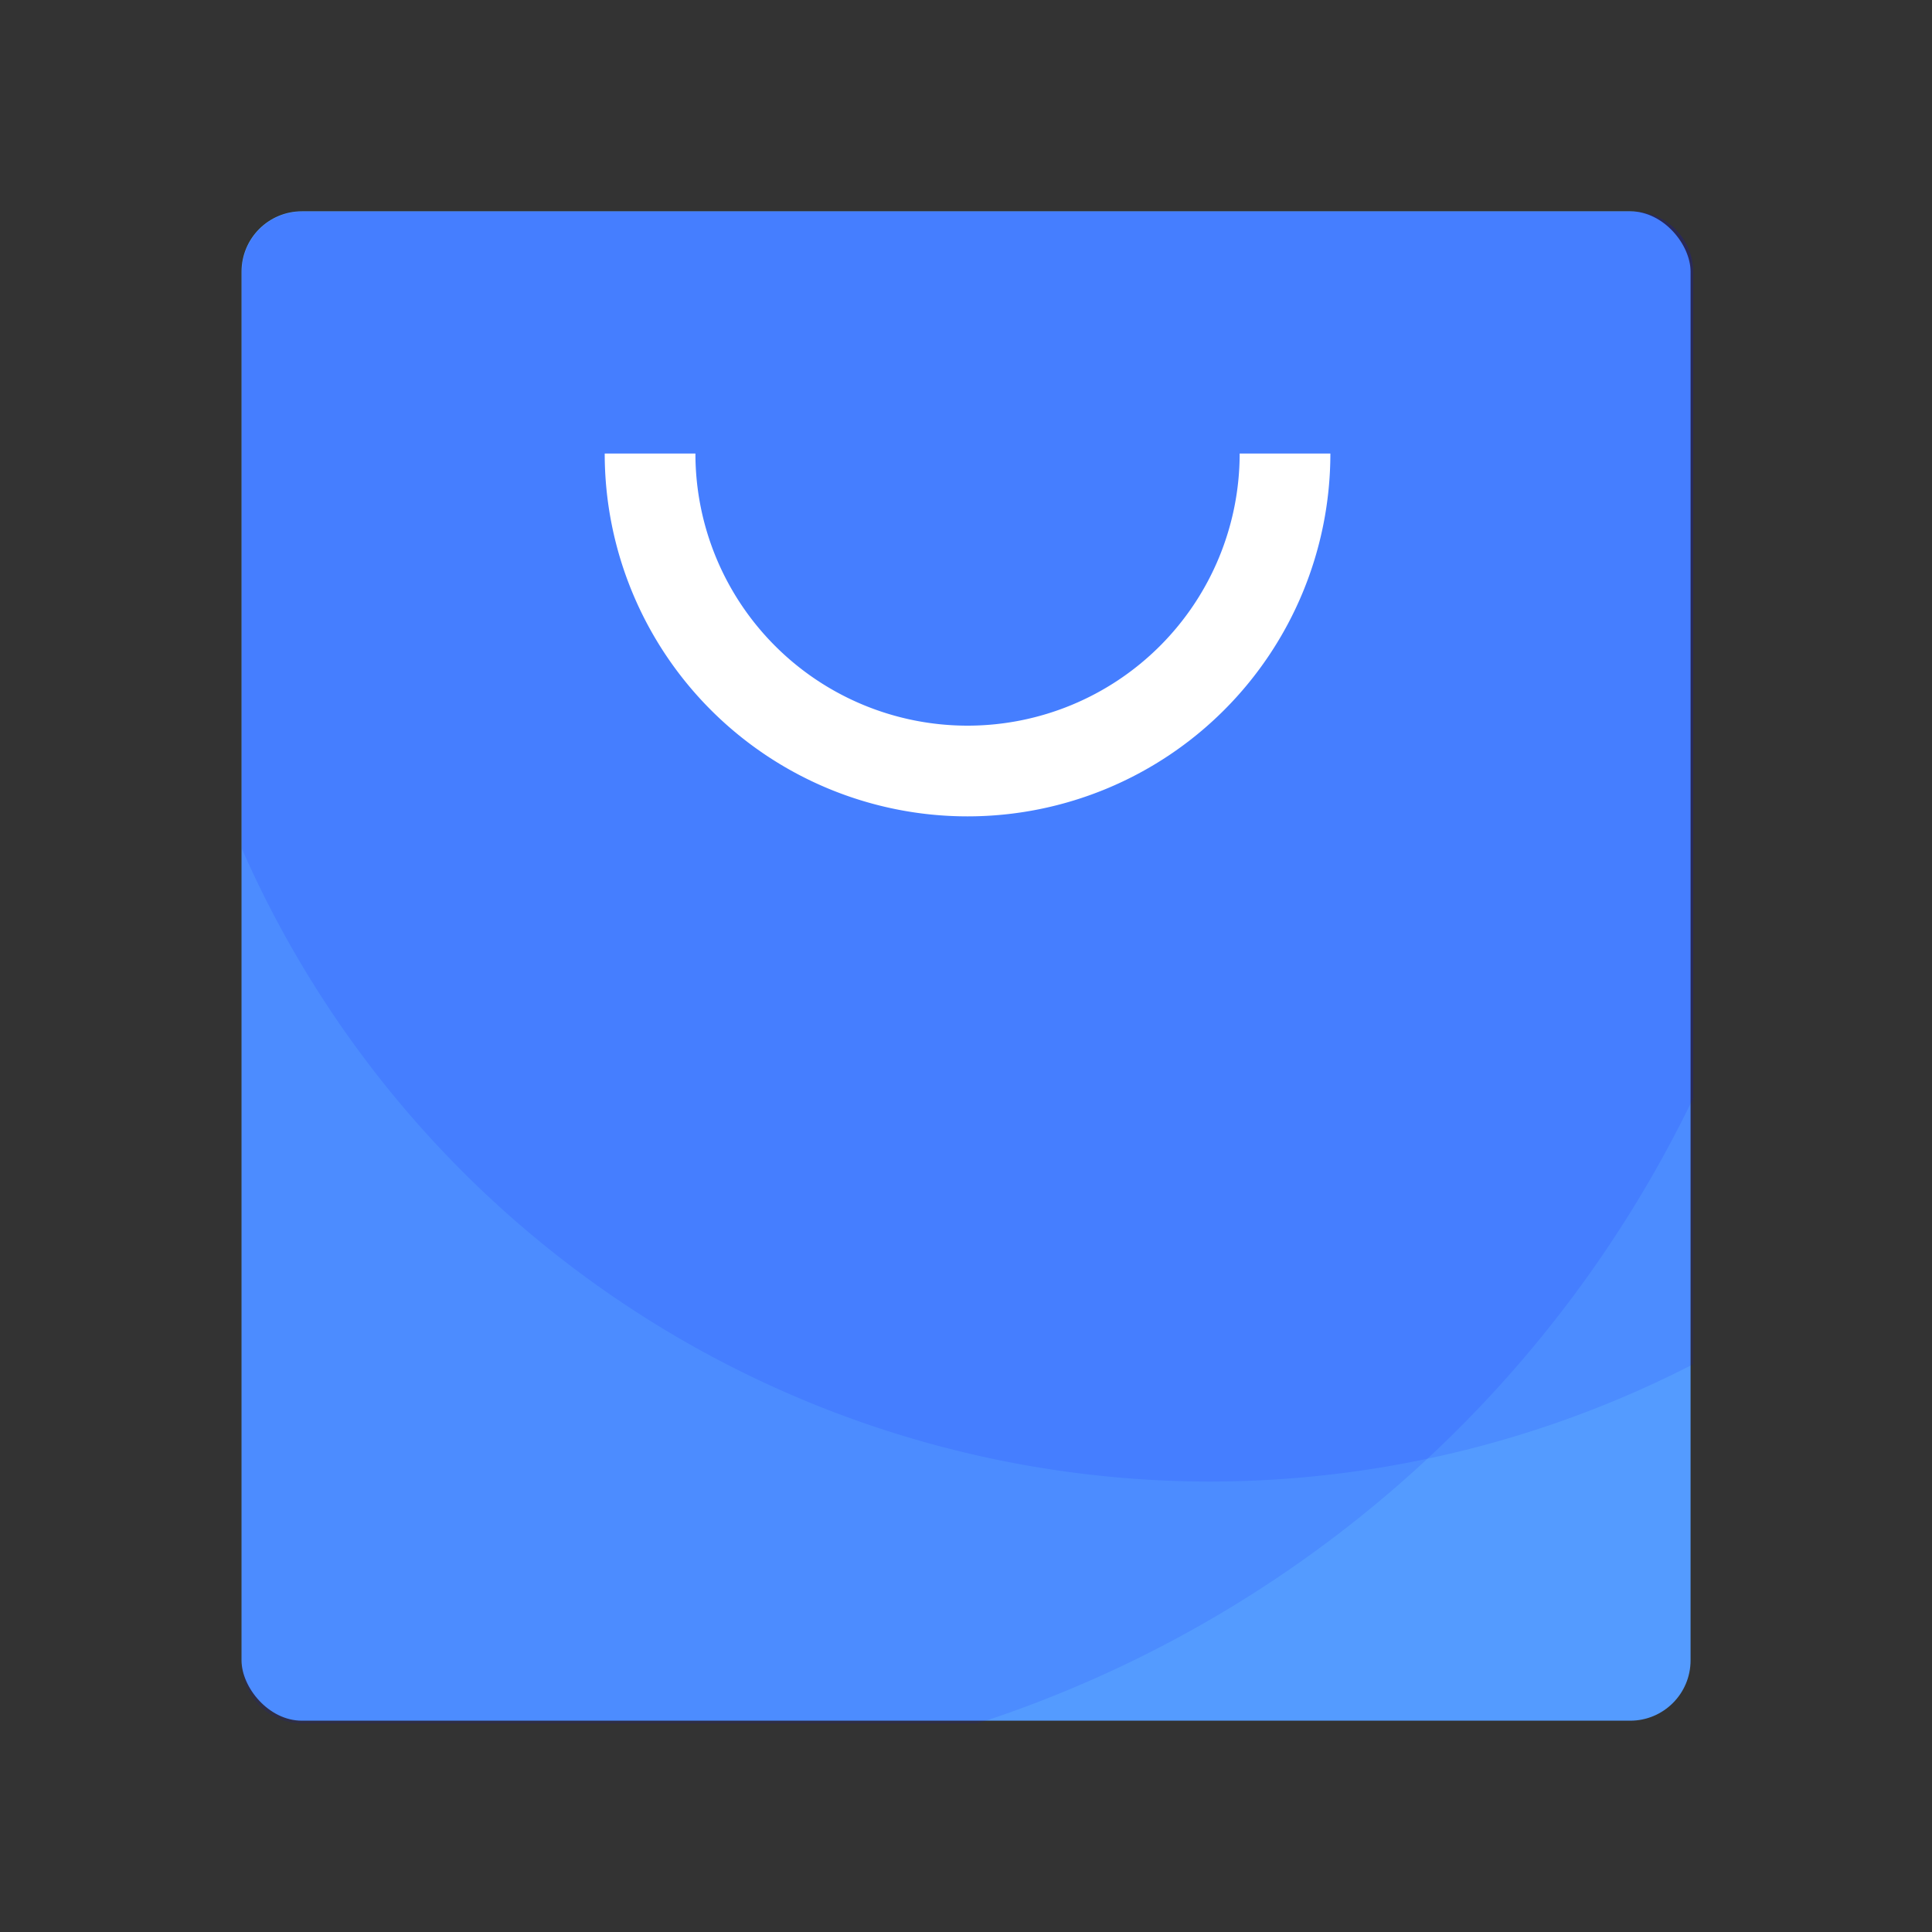<?xml version="1.0" encoding="UTF-8" standalone="no"?>
<!-- Created with Inkscape (http://www.inkscape.org/) -->

<svg
   xmlns:dc="http://purl.org/dc/elements/1.1/"
   xmlns:cc="http://creativecommons.org/ns#"
   xmlns:rdf="http://www.w3.org/1999/02/22-rdf-syntax-ns#"
   xmlns:svg="http://www.w3.org/2000/svg"
   xmlns="http://www.w3.org/2000/svg"
   xmlns:sodipodi="http://sodipodi.sourceforge.net/DTD/sodipodi-0.dtd"
   xmlns:inkscape="http://www.inkscape.org/namespaces/inkscape"
   width="64"
   height="64"
   viewBox="0 0 16.933 16.933"
   version="1.1"
   id="svg4572"
   inkscape:version="0.92.2 2405546, 2018-03-11"
   sodipodi:docname="shop.svg">
  <rect x="0" y="0" width="16.933" height="16.933" fill="#333333" stroke="none"/>
  <title
     id="title4611">Canvas icon theme</title>
  <defs
     id="defs4566" />
  <sodipodi:namedview
     id="base"
     pagecolor="#ffffff"
     bordercolor="#666666"
     borderopacity="1.0"
     inkscape:pageopacity="0.0"
     inkscape:pageshadow="2"
     inkscape:zoom="5.6"
     inkscape:cx="18.491286"
     inkscape:cy="60.336082"
     inkscape:document-units="px"
     inkscape:current-layer="layer1"
     showgrid="true"
     units="px"
     width="64px"
     showguides="true"
     inkscape:guide-bbox="true"
     inkscape:window-width="1920"
     inkscape:window-height="1023"
     inkscape:window-x="0"
     inkscape:window-y="29"
     inkscape:window-maximized="1"
     inkscape:snap-bbox="true"
     inkscape:bbox-nodes="true"
     inkscape:snap-bbox-edge-midpoints="true">
    <inkscape:grid
       type="xygrid"
       id="grid4582" />
    <sodipodi:guide
       position="1.058,15.875"
       orientation="0,1"
       id="guide4584"
       inkscape:locked="false" />
    <sodipodi:guide
       position="1.058,1.058"
       orientation="1,0"
       id="guide4586"
       inkscape:locked="false" />
    <sodipodi:guide
       position="15.875,15.875"
       orientation="1,0"
       id="guide4588"
       inkscape:locked="false" />
    <sodipodi:guide
       position="1.058,1.058"
       orientation="0,1"
       id="guide4590"
       inkscape:locked="false" />
  </sodipodi:namedview>
  <g
     inkscape:label="Layer 1"
     inkscape:groupmode="layer"
     id="layer1"
     transform="translate(0,-280.067)">
    <rect
       style="opacity:1;fill:#549bff;fill-opacity:1;stroke:none;stroke-width:0.611;stroke-miterlimit:4;stroke-dasharray:none;stroke-opacity:0.038;paint-order:stroke markers fill"
       id="rect822"
       width="12.7"
       height="13.229"
       x="2.117"
       y="281.919"
       ry="0.529" />
    <path
       style="opacity:0.1;fill:#0000ff;fill-opacity:1;stroke:none;stroke-width:2;stroke-miterlimit:4;stroke-dasharray:none;stroke-opacity:1;paint-order:stroke markers fill"
       d="M 10 7 C 8.892 7 8 7.892 8 9 L 8 28.068 A 35 35 0 0 0 40 49 A 35 35 0 0 0 56 45.119 L 56 9 C 56 7.892 55.108 7 54 7 L 10 7 z "
       transform="matrix(0.265,0,0,0.265,0,280.067)"
       id="path827" />
    <path
       style="opacity:0.1;fill:#0000ff;fill-opacity:1;stroke:none;stroke-width:2;stroke-miterlimit:4;stroke-dasharray:none;stroke-opacity:1;paint-order:stroke markers fill"
       d="M 10 7 C 8.892 7 8 7.892 8 9 L 8 55 C 8 56.108 8.892 57 10 57 L 32.332 57 A 40 40 0 0 0 56 36.32 L 56 9 C 56 7.892 55.108 7 54 7 L 10 7 z "
       transform="matrix(0.265,0,0,0.265,0,280.067)"
       id="path822" />
    <path
       style="opacity:1;fill:#ffffff;fill-opacity:1;stroke:none;stroke-width:2.775;stroke-miterlimit:4;stroke-dasharray:none;stroke-opacity:0.038;paint-order:stroke markers fill"
       d="M 20 15 A 12 12 0 0 0 32 27 A 12 12 0 0 0 44 15 L 41 15 A 9 9 0 0 1 32 24 A 9 9 0 0 1 23 15 L 20 15 z "
       transform="matrix(0.265,0,0,0.265,0,280.067)"
       id="path824" />
  </g>
</svg>
